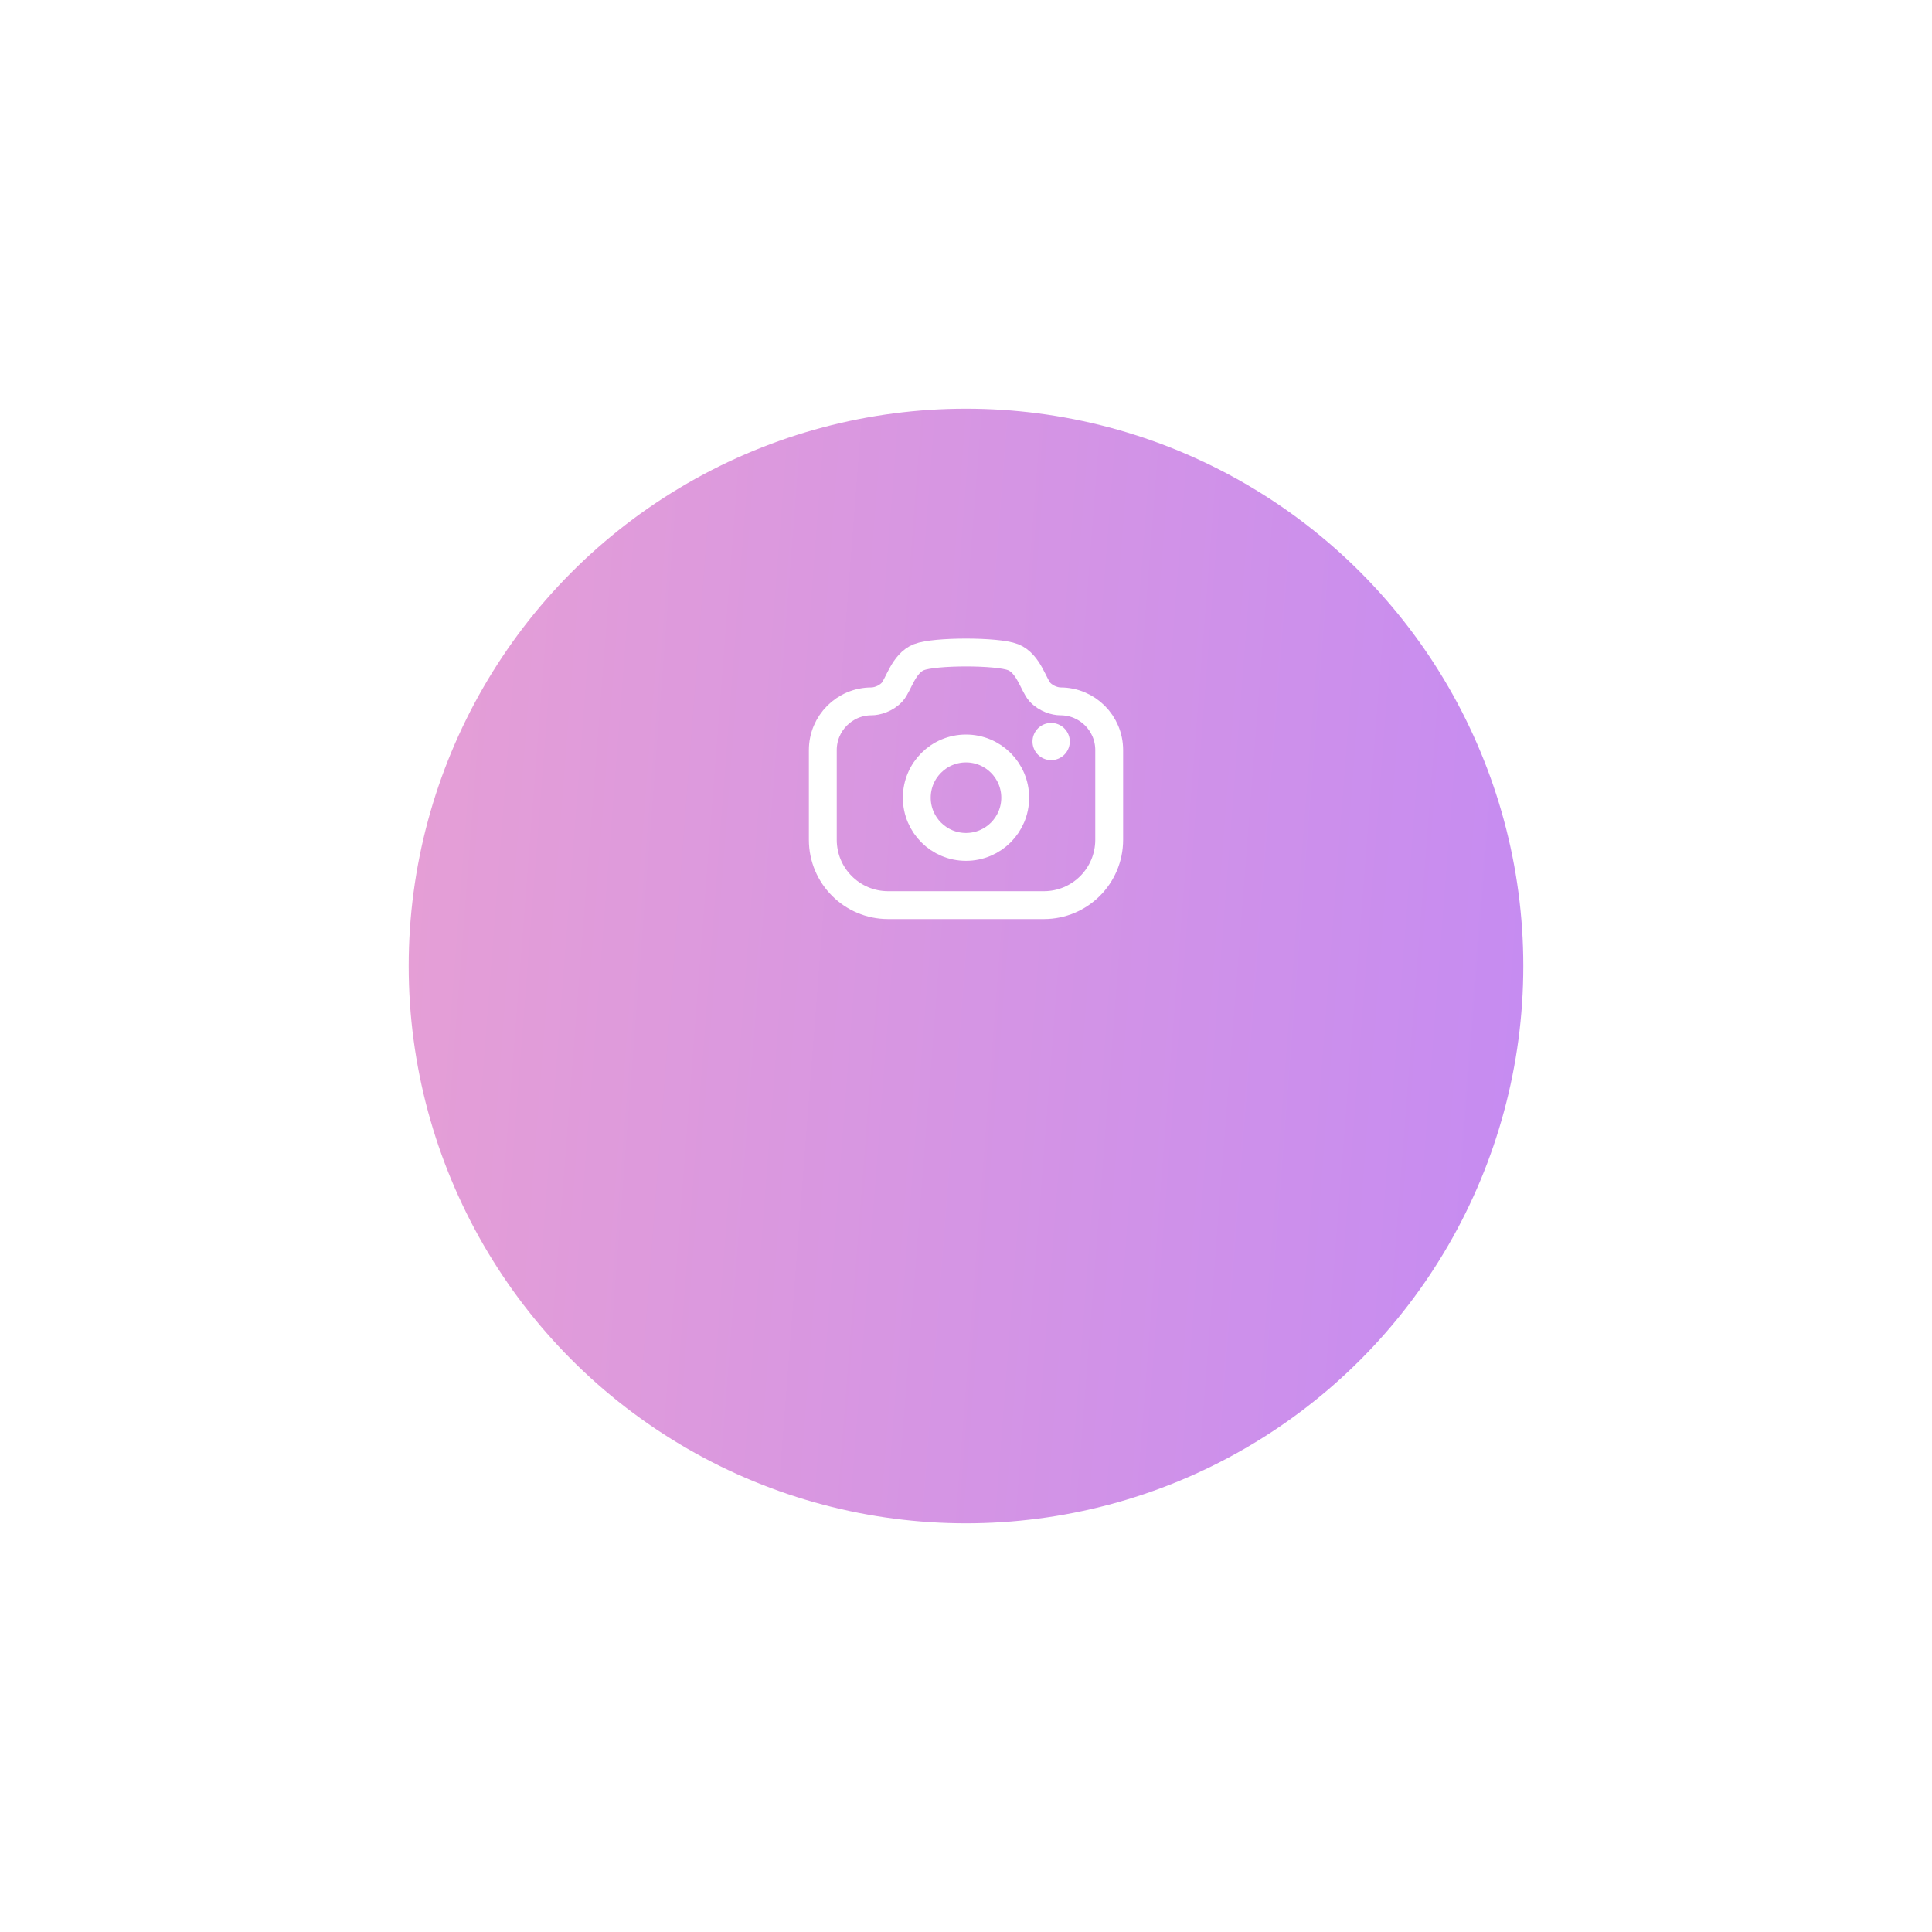 <svg width="104" height="104" viewBox="0 0 104 104" fill="none" xmlns="http://www.w3.org/2000/svg">
<g filter="url(#filter0_d_347_313)">
<circle cx="52" cy="42" r="30" fill="url(#paint0_linear_347_313)"/>
</g>
<path fill-rule="evenodd" clip-rule="evenodd" d="M54.533 35.376C55.375 35.711 55.633 36.878 55.977 37.253C56.321 37.628 56.813 37.755 57.086 37.755C58.534 37.755 59.708 38.93 59.708 40.377V45.206C59.708 47.148 58.133 48.723 56.192 48.723H47.808C45.866 48.723 44.292 47.148 44.292 45.206V40.377C44.292 38.93 45.466 37.755 46.914 37.755C47.186 37.755 47.678 37.628 48.023 37.253C48.368 36.878 48.624 35.711 49.466 35.376C50.308 35.041 53.692 35.041 54.533 35.376Z" stroke="white" stroke-width="1.5" stroke-linecap="round" stroke-linejoin="round"/>
<path d="M56.579 39.917H56.587" stroke="white" stroke-width="2" stroke-linecap="round" stroke-linejoin="round"/>
<path fill-rule="evenodd" clip-rule="evenodd" d="M54.649 42.94C54.649 41.477 53.463 40.291 52 40.291C50.536 40.291 49.351 41.477 49.351 42.94C49.351 44.404 50.536 45.589 52 45.589C53.463 45.589 54.649 44.404 54.649 42.94Z" stroke="white" stroke-width="1.5" stroke-linecap="round" stroke-linejoin="round"/>
<defs>
<filter id="filter0_d_347_313" x="0" y="0" width="104" height="104" filterUnits="userSpaceOnUse" color-interpolation-filters="sRGB">
<feFlood flood-opacity="0" result="BackgroundImageFix"/>
<feColorMatrix in="SourceAlpha" type="matrix" values="0 0 0 0 0 0 0 0 0 0 0 0 0 0 0 0 0 0 127 0" result="hardAlpha"/>
<feOffset dy="10"/>
<feGaussianBlur stdDeviation="11"/>
<feColorMatrix type="matrix" values="0 0 0 0 0.773 0 0 0 0 0.545 0 0 0 0 0.949 0 0 0 0.3 0"/>
<feBlend mode="normal" in2="BackgroundImageFix" result="effect1_dropShadow_347_313"/>
<feBlend mode="normal" in="SourceGraphic" in2="effect1_dropShadow_347_313" result="shape"/>
</filter>
<linearGradient id="paint0_linear_347_313" x1="82" y1="72" x2="2.032" y2="65.812" gradientUnits="userSpaceOnUse">
<stop stop-color="#C58BF2"/>
<stop offset="1" stop-color="#EEA4CE"/>
</linearGradient>
</defs>
</svg>
